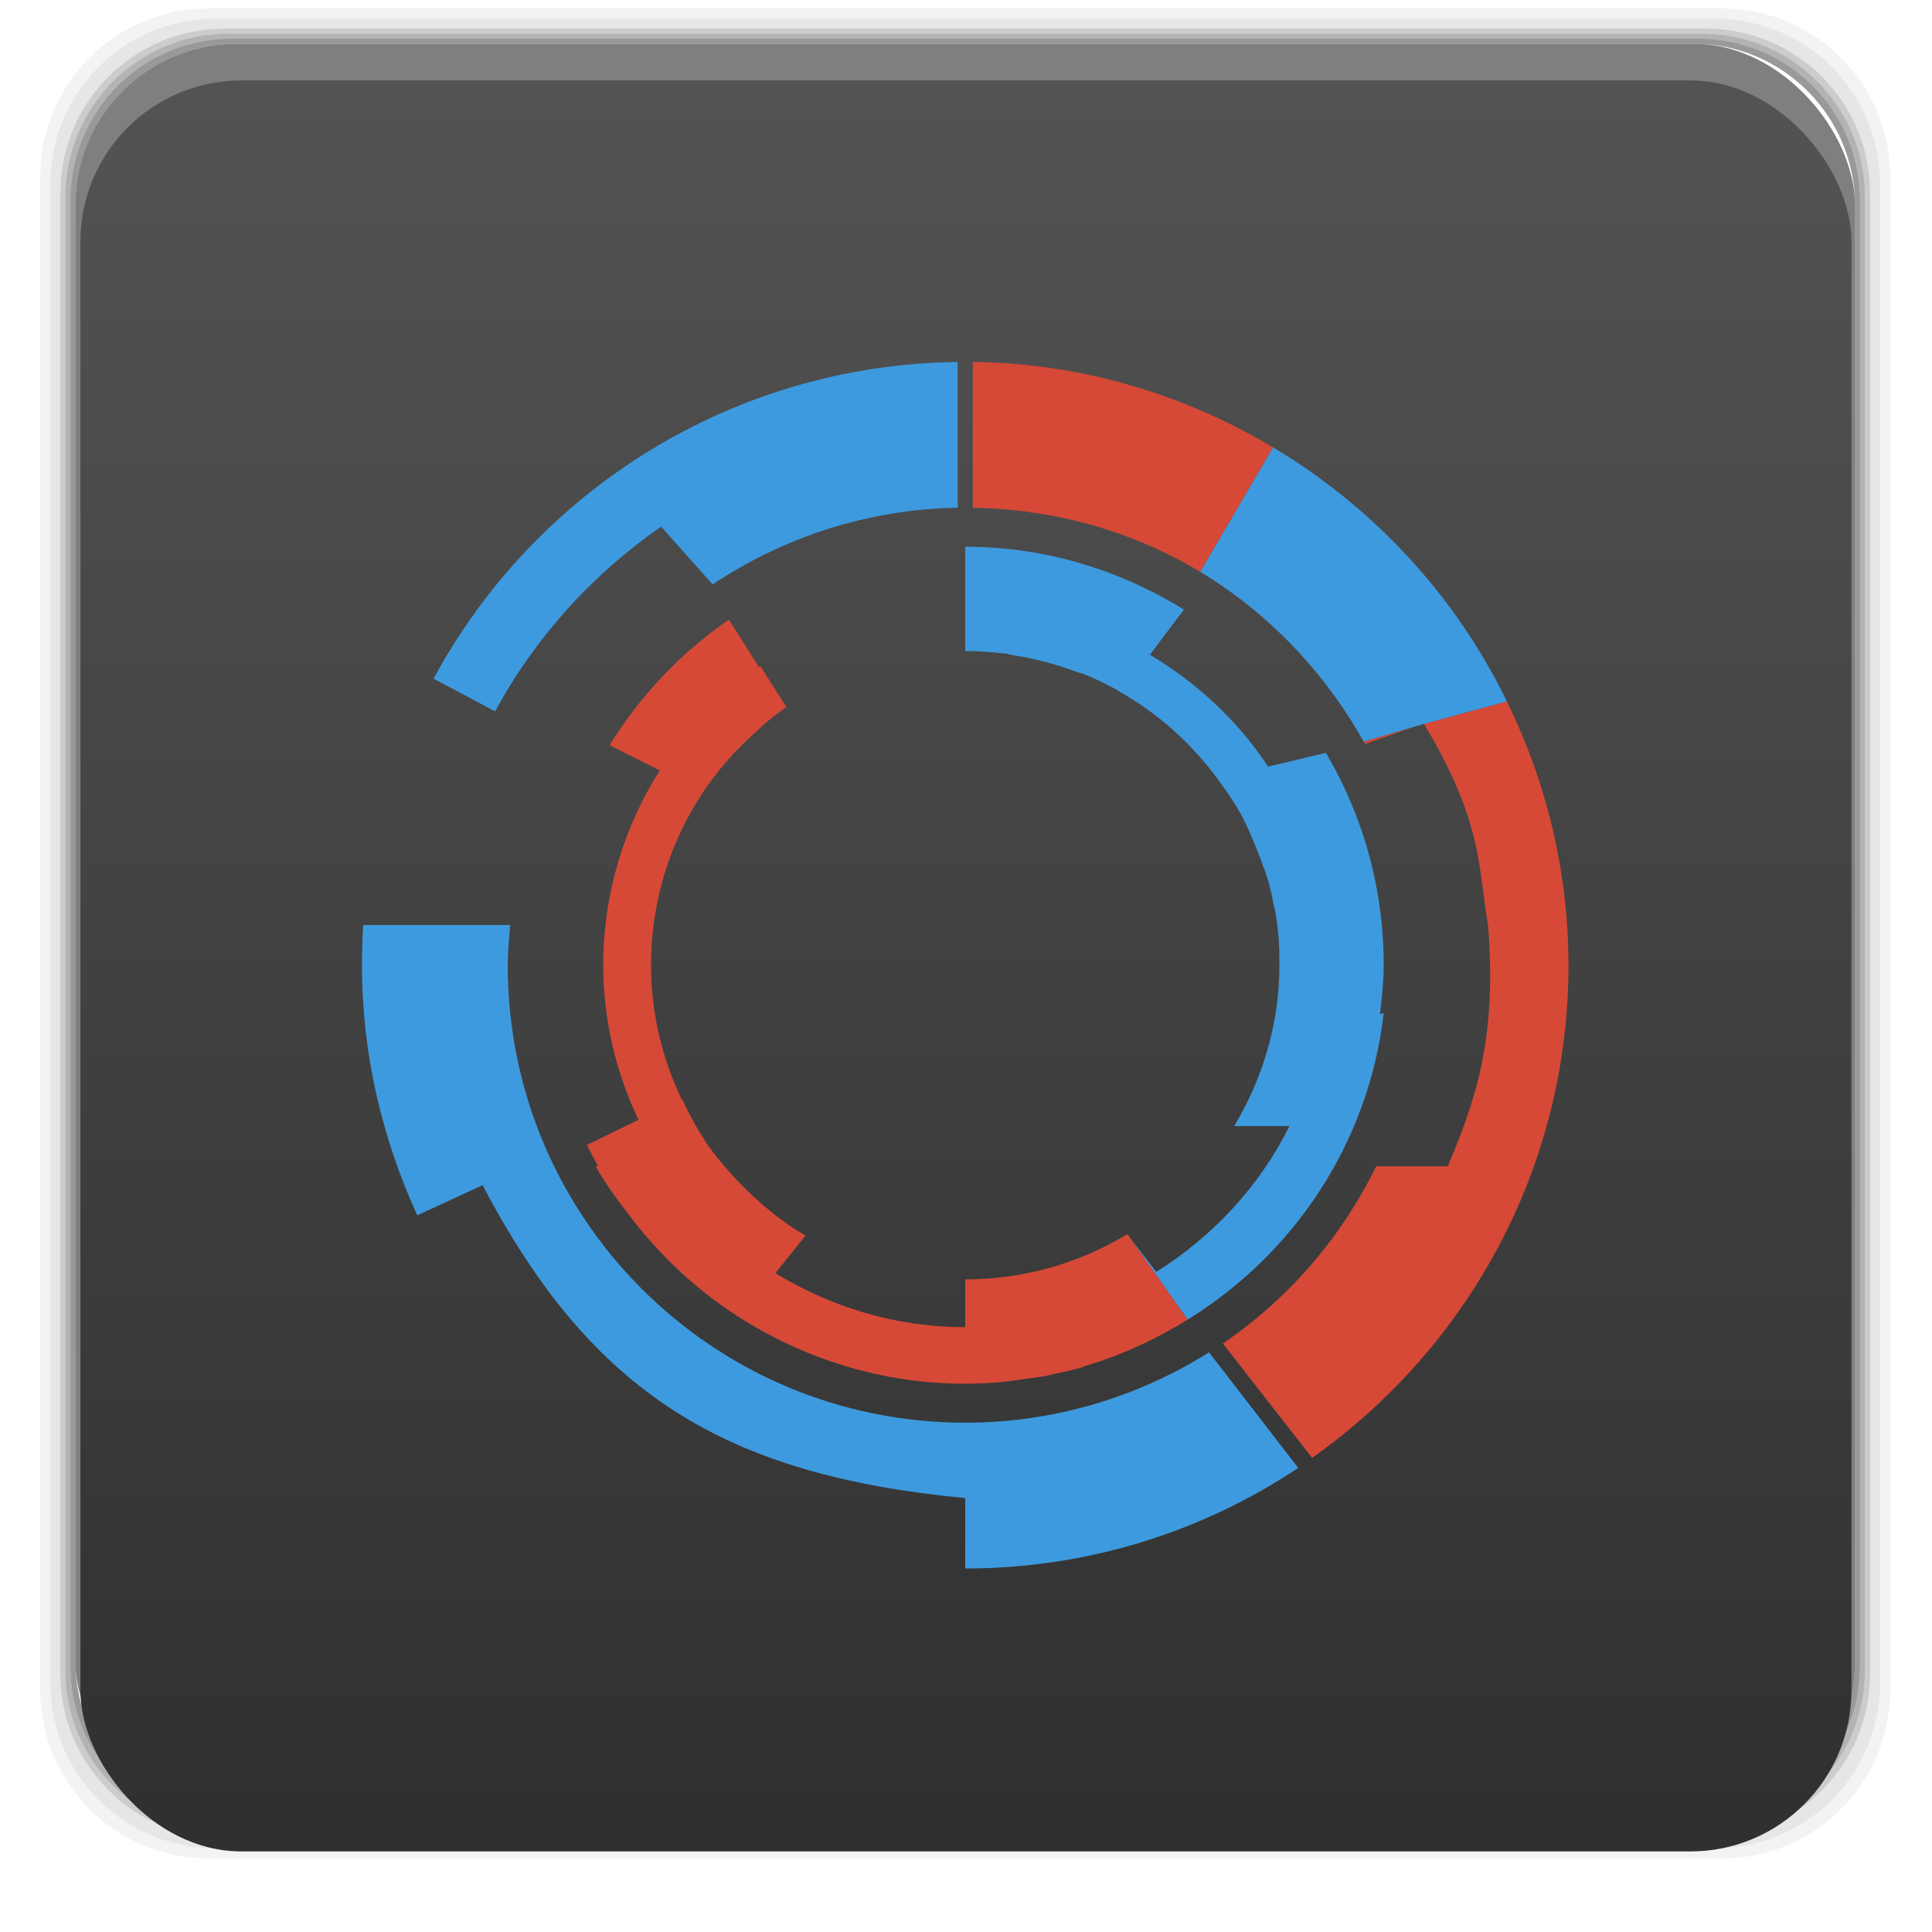 <svg xmlns="http://www.w3.org/2000/svg" xmlns:xlink="http://www.w3.org/1999/xlink" width="48" viewBox="0 0 13.547 13.547" height="48">
 <defs>
  <linearGradient id="0">
   <stop stop-color="#303030"/>
   <stop offset="1" stop-color="#545454"/>
  </linearGradient>
  <linearGradient gradientTransform="matrix(0.282,0,0,0.282,0,-283.453)" xlink:href="#0" id="1" y1="1050.36" x2="0" y2="1006.36" gradientUnits="userSpaceOnUse"/>
 </defs>
 <g transform="matrix(0.282,0,0,0.282,0,-283.453)">
  <path transform="translate(0,1004.362)" d="M 5.188,1 C 2.871,1 1,2.871 1,5.188 l 0,37.625 C 1,45.129 2.871,47 5.188,47 l 37.625,0 C 45.129,47 47,45.129 47,42.812 L 47,5.188 C 47,2.871 45.129,1 42.812,1 L 5.188,1 z m 0.188,0.25 37.25,0 c 2.292,0 4.125,1.833 4.125,4.125 l 0,37.25 c 0,2.292 -1.833,4.125 -4.125,4.125 l -37.25,0 C 3.083,46.75 1.25,44.917 1.25,42.625 l 0,-37.25 C 1.25,3.083 3.083,1.25 5.375,1.25 z" opacity="0.05"/>
  <path transform="translate(0,1004.362)" d="M 5.375,1.25 C 3.083,1.25 1.25,3.083 1.25,5.375 l 0,37.25 c 0,2.292 1.833,4.125 4.125,4.125 l 37.25,0 c 2.292,0 4.125,-1.833 4.125,-4.125 l 0,-37.25 C 46.75,3.083 44.917,1.25 42.625,1.25 l -37.25,0 z m 0.219,0.25 36.812,0 C 44.673,1.5 46.5,3.327 46.5,5.594 l 0,36.812 C 46.5,44.673 44.673,46.5 42.406,46.5 l -36.812,0 C 3.327,46.5 1.5,44.673 1.5,42.406 l 0,-36.812 C 1.5,3.327 3.327,1.5 5.594,1.5 z" opacity="0.1"/>
  <path transform="translate(0,1004.362)" d="M 5.594,1.5 C 3.327,1.5 1.5,3.327 1.5,5.594 l 0,36.812 C 1.5,44.673 3.327,46.5 5.594,46.5 l 36.812,0 C 44.673,46.5 46.5,44.673 46.5,42.406 l 0,-36.812 C 46.5,3.327 44.673,1.5 42.406,1.5 l -36.812,0 z m 0.094,0.125 36.625,0 c 2.254,0 4.062,1.809 4.062,4.062 l 0,36.625 c 0,2.254 -1.809,4.062 -4.062,4.062 l -36.625,0 c -2.254,0 -4.062,-1.809 -4.062,-4.062 l 0,-36.625 C 1.625,3.434 3.434,1.625 5.688,1.625 z" opacity="0.2"/>
  <path transform="translate(0,1004.362)" d="M 5.688,1.625 C 3.434,1.625 1.625,3.434 1.625,5.688 l 0,36.625 c 0,2.254 1.809,4.062 4.062,4.062 l 36.625,0 c 2.254,0 4.062,-1.809 4.062,-4.062 l 0,-36.625 c 0,-2.254 -1.809,-4.062 -4.062,-4.062 l -36.625,0 z m 0.094,0.125 36.438,0 c 2.241,0 4.031,1.79 4.031,4.031 l 0,36.438 c 0,2.241 -1.79,4.031 -4.031,4.031 l -36.438,0 C 3.54,46.25 1.75,44.46 1.75,42.219 l 0,-36.438 C 1.75,3.54 3.54,1.75 5.781,1.75 z" opacity="0.3"/>
  <path transform="translate(0,1004.362)" d="M 5.781,1.75 C 3.54,1.75 1.75,3.54 1.75,5.781 l 0,36.438 c 0,2.241 1.79,4.031 4.031,4.031 l 36.438,0 c 2.241,0 4.031,-1.79 4.031,-4.031 l 0,-36.438 C 46.25,3.54 44.46,1.75 42.219,1.75 l -36.438,0 z m 0.125,0.125 36.188,0 c 2.229,0 4.031,1.803 4.031,4.031 l 0,36.188 c 0,2.229 -1.803,4.031 -4.031,4.031 l -36.188,0 C 3.678,46.125 1.875,44.322 1.875,42.094 l 0,-36.188 C 1.875,3.678 3.678,1.875 5.906,1.875 z" opacity="0.4"/>
  <rect width="44.25" height="44.25" x="1.875" y="1006.24" rx="4.02" opacity="0.5"/>
 </g>
 <rect width="12.418" height="12.418" x="0.564" y="0.564" rx="1.129" fill="url(#1)"/>
 <path d="M 24.188 9 L 24.188 12.625 C 26.251 12.659 28.192 13.225 29.844 14.219 L 31.656 11.125 C 29.462 9.816 26.92 9.034 24.188 9 z M 33.438 12.375 C 33.718 12.603 33.987 12.846 34.25 13.094 C 33.985 12.844 33.72 12.605 33.438 12.375 z M 35.312 14.188 C 35.453 14.349 35.585 14.52 35.719 14.688 C 35.584 14.519 35.454 14.35 35.312 14.188 z M 37.469 17.438 L 35.406 18 C 36.873 20.43 36.754 21.569 37 23 C 37.239 25.953 36.625 27.487 36 29 L 34.219 29 C 33.349 30.778 32.031 32.3 30.406 33.406 L 32.625 36.25 C 36.471 33.534 39 29.066 39 24 C 39 21.643 38.438 19.422 37.469 17.438 z M 35.188 18.062 L 33.906 18.438 C 33.918 18.458 33.926 18.48 33.938 18.5 L 35.188 18.062 z " transform="scale(0.282,0.282)" fill="#d64937"/>
 <path d="M 18.125 15.406 C 16.928 16.229 15.922 17.292 15.156 18.531 L 16.406 19.156 C 15.517 20.556 15 22.219 15 24 C 15 25.38 15.322 26.676 15.875 27.844 L 14.594 28.469 C 14.678 28.647 14.781 28.828 14.875 29 L 14.812 29 C 15.071 29.467 15.394 29.892 15.719 30.312 C 16.459 31.27 17.35 32.097 18.375 32.75 C 20.001 33.786 21.917 34.406 24 34.406 C 24.263 34.406 24.523 34.394 24.781 34.375 C 25.035 34.356 25.283 34.317 25.531 34.281 C 25.681 34.259 25.821 34.248 25.969 34.219 C 26.064 34.201 26.155 34.177 26.25 34.156 C 26.469 34.107 26.693 34.063 26.906 34 C 26.928 33.994 26.947 33.975 26.969 33.969 C 27.88 33.701 28.742 33.3 29.531 32.812 L 28.125 30.812 L 28.031 30.688 C 26.854 31.399 25.475 31.812 24 31.812 L 24 33 C 22.271 33 20.656 32.5 19.281 31.656 L 20.031 30.719 C 20.011 30.707 19.988 30.699 19.969 30.688 C 19.852 30.617 19.737 30.545 19.625 30.469 C 19.368 30.295 19.14 30.108 18.906 29.906 C 18.633 29.668 18.363 29.398 18.125 29.125 C 17.912 28.881 17.713 28.645 17.531 28.375 C 17.519 28.356 17.512 28.331 17.5 28.312 C 17.479 28.281 17.458 28.251 17.438 28.219 C 17.261 27.944 17.111 27.641 16.969 27.344 C 16.963 27.331 16.943 27.325 16.938 27.312 C 16.463 26.304 16.188 25.189 16.188 24 C 16.188 22.416 16.658 20.943 17.469 19.719 C 17.49 19.687 17.51 19.656 17.531 19.625 C 17.648 19.453 17.776 19.286 17.906 19.125 C 18.188 18.773 18.506 18.454 18.844 18.156 C 18.877 18.127 18.904 18.091 18.938 18.062 C 19.126 17.902 19.327 17.736 19.531 17.594 C 19.538 17.589 19.556 17.599 19.562 17.594 L 18.906 16.562 C 18.894 16.571 18.887 16.585 18.875 16.594 L 18.125 15.406 z M 34.406 25.188 C 34.36 25.591 34.279 25.987 34.188 26.375 C 34.279 25.986 34.36 25.592 34.406 25.188 z M 34.188 26.375 C 34.111 26.697 34.043 27.003 33.938 27.312 C 34.039 27.011 34.114 26.688 34.188 26.375 z M 32.812 29.594 C 32.602 29.918 32.37 30.233 32.125 30.531 C 32.371 30.23 32.601 29.922 32.812 29.594 z M 32.125 30.531 C 31.758 30.979 31.373 31.4 30.938 31.781 C 31.371 31.401 31.76 30.977 32.125 30.531 z " transform="scale(0.282,0.282)" fill="#d64937"/>
 <path d="M 31.656 11.125 L 29.844 14.219 C 31.539 15.239 32.934 16.708 33.906 18.438 L 35.188 18.062 L 35.406 18 L 37.469 17.438 C 36.185 14.808 34.157 12.617 31.656 11.125 z " transform="scale(0.282,0.282)" fill="#3e9ade"/>
 <path d="M 23.812 9 C 18.181 9.069 13.287 12.231 10.781 16.875 L 12.312 17.688 C 13.305 15.849 14.73 14.279 16.438 13.094 L 17.719 14.531 C 19.472 13.367 21.555 12.662 23.812 12.625 L 23.812 9 z " transform="scale(0.282,0.282)" fill="#3e9ade"/>
 <path d="M 9.031 23 C 9.009 23.332 9 23.662 9 24 C 9 26.22 9.509 28.323 10.375 30.219 L 12 29.469 C 14.707 34.629 18 36.677 24 37.25 L 24 39 C 27.066 39 29.906 38.079 32.281 36.5 L 30.062 33.625 C 28.309 34.729 26.226 35.375 24 35.375 C 17.714 35.375 12.625 30.286 12.625 24 C 12.625 23.66 12.658 23.332 12.688 23 L 9.031 23 z " transform="scale(0.282,0.282)" fill="#3e9ade"/>
 <path d="M 24 13.594 L 24 15 L 24 16 L 24 16.188 C 24.332 16.188 24.648 16.21 24.969 16.25 C 24.989 16.253 25.011 16.247 25.031 16.25 C 25.065 16.254 25.092 16.276 25.125 16.281 C 25.431 16.326 25.738 16.389 26.031 16.469 C 26.261 16.531 26.498 16.605 26.719 16.688 C 26.81 16.721 26.911 16.744 27 16.781 C 27.247 16.884 27.486 16.998 27.719 17.125 C 27.773 17.154 27.822 17.188 27.875 17.219 C 28.823 17.762 29.637 18.5 30.281 19.375 C 30.493 19.662 30.703 19.966 30.875 20.281 C 30.897 20.322 30.916 20.365 30.938 20.406 C 31.032 20.589 31.107 20.778 31.188 20.969 C 31.267 21.154 31.341 21.339 31.406 21.531 C 31.424 21.584 31.452 21.634 31.469 21.688 C 31.514 21.831 31.557 21.978 31.594 22.125 C 31.619 22.228 31.635 22.333 31.656 22.438 C 31.676 22.534 31.702 22.621 31.719 22.719 C 31.745 22.879 31.765 23.024 31.781 23.188 C 31.809 23.45 31.812 23.73 31.812 24 C 31.812 25.466 31.391 26.828 30.688 28 L 32.062 28 C 31.32 29.496 30.158 30.744 28.75 31.625 L 28.125 30.812 L 29.531 32.812 C 32.179 31.176 34.035 28.415 34.406 25.188 C 34.378 25.203 34.341 25.204 34.312 25.219 C 34.357 24.821 34.406 24.41 34.406 24 C 34.406 22.069 33.881 20.267 32.969 18.719 L 31.531 19.062 C 30.784 17.925 29.765 16.98 28.594 16.281 L 29.438 15.156 C 27.852 14.18 26.002 13.594 24 13.594 z " transform="scale(0.282,0.282)" fill="#3e9ade"/>
</svg>
